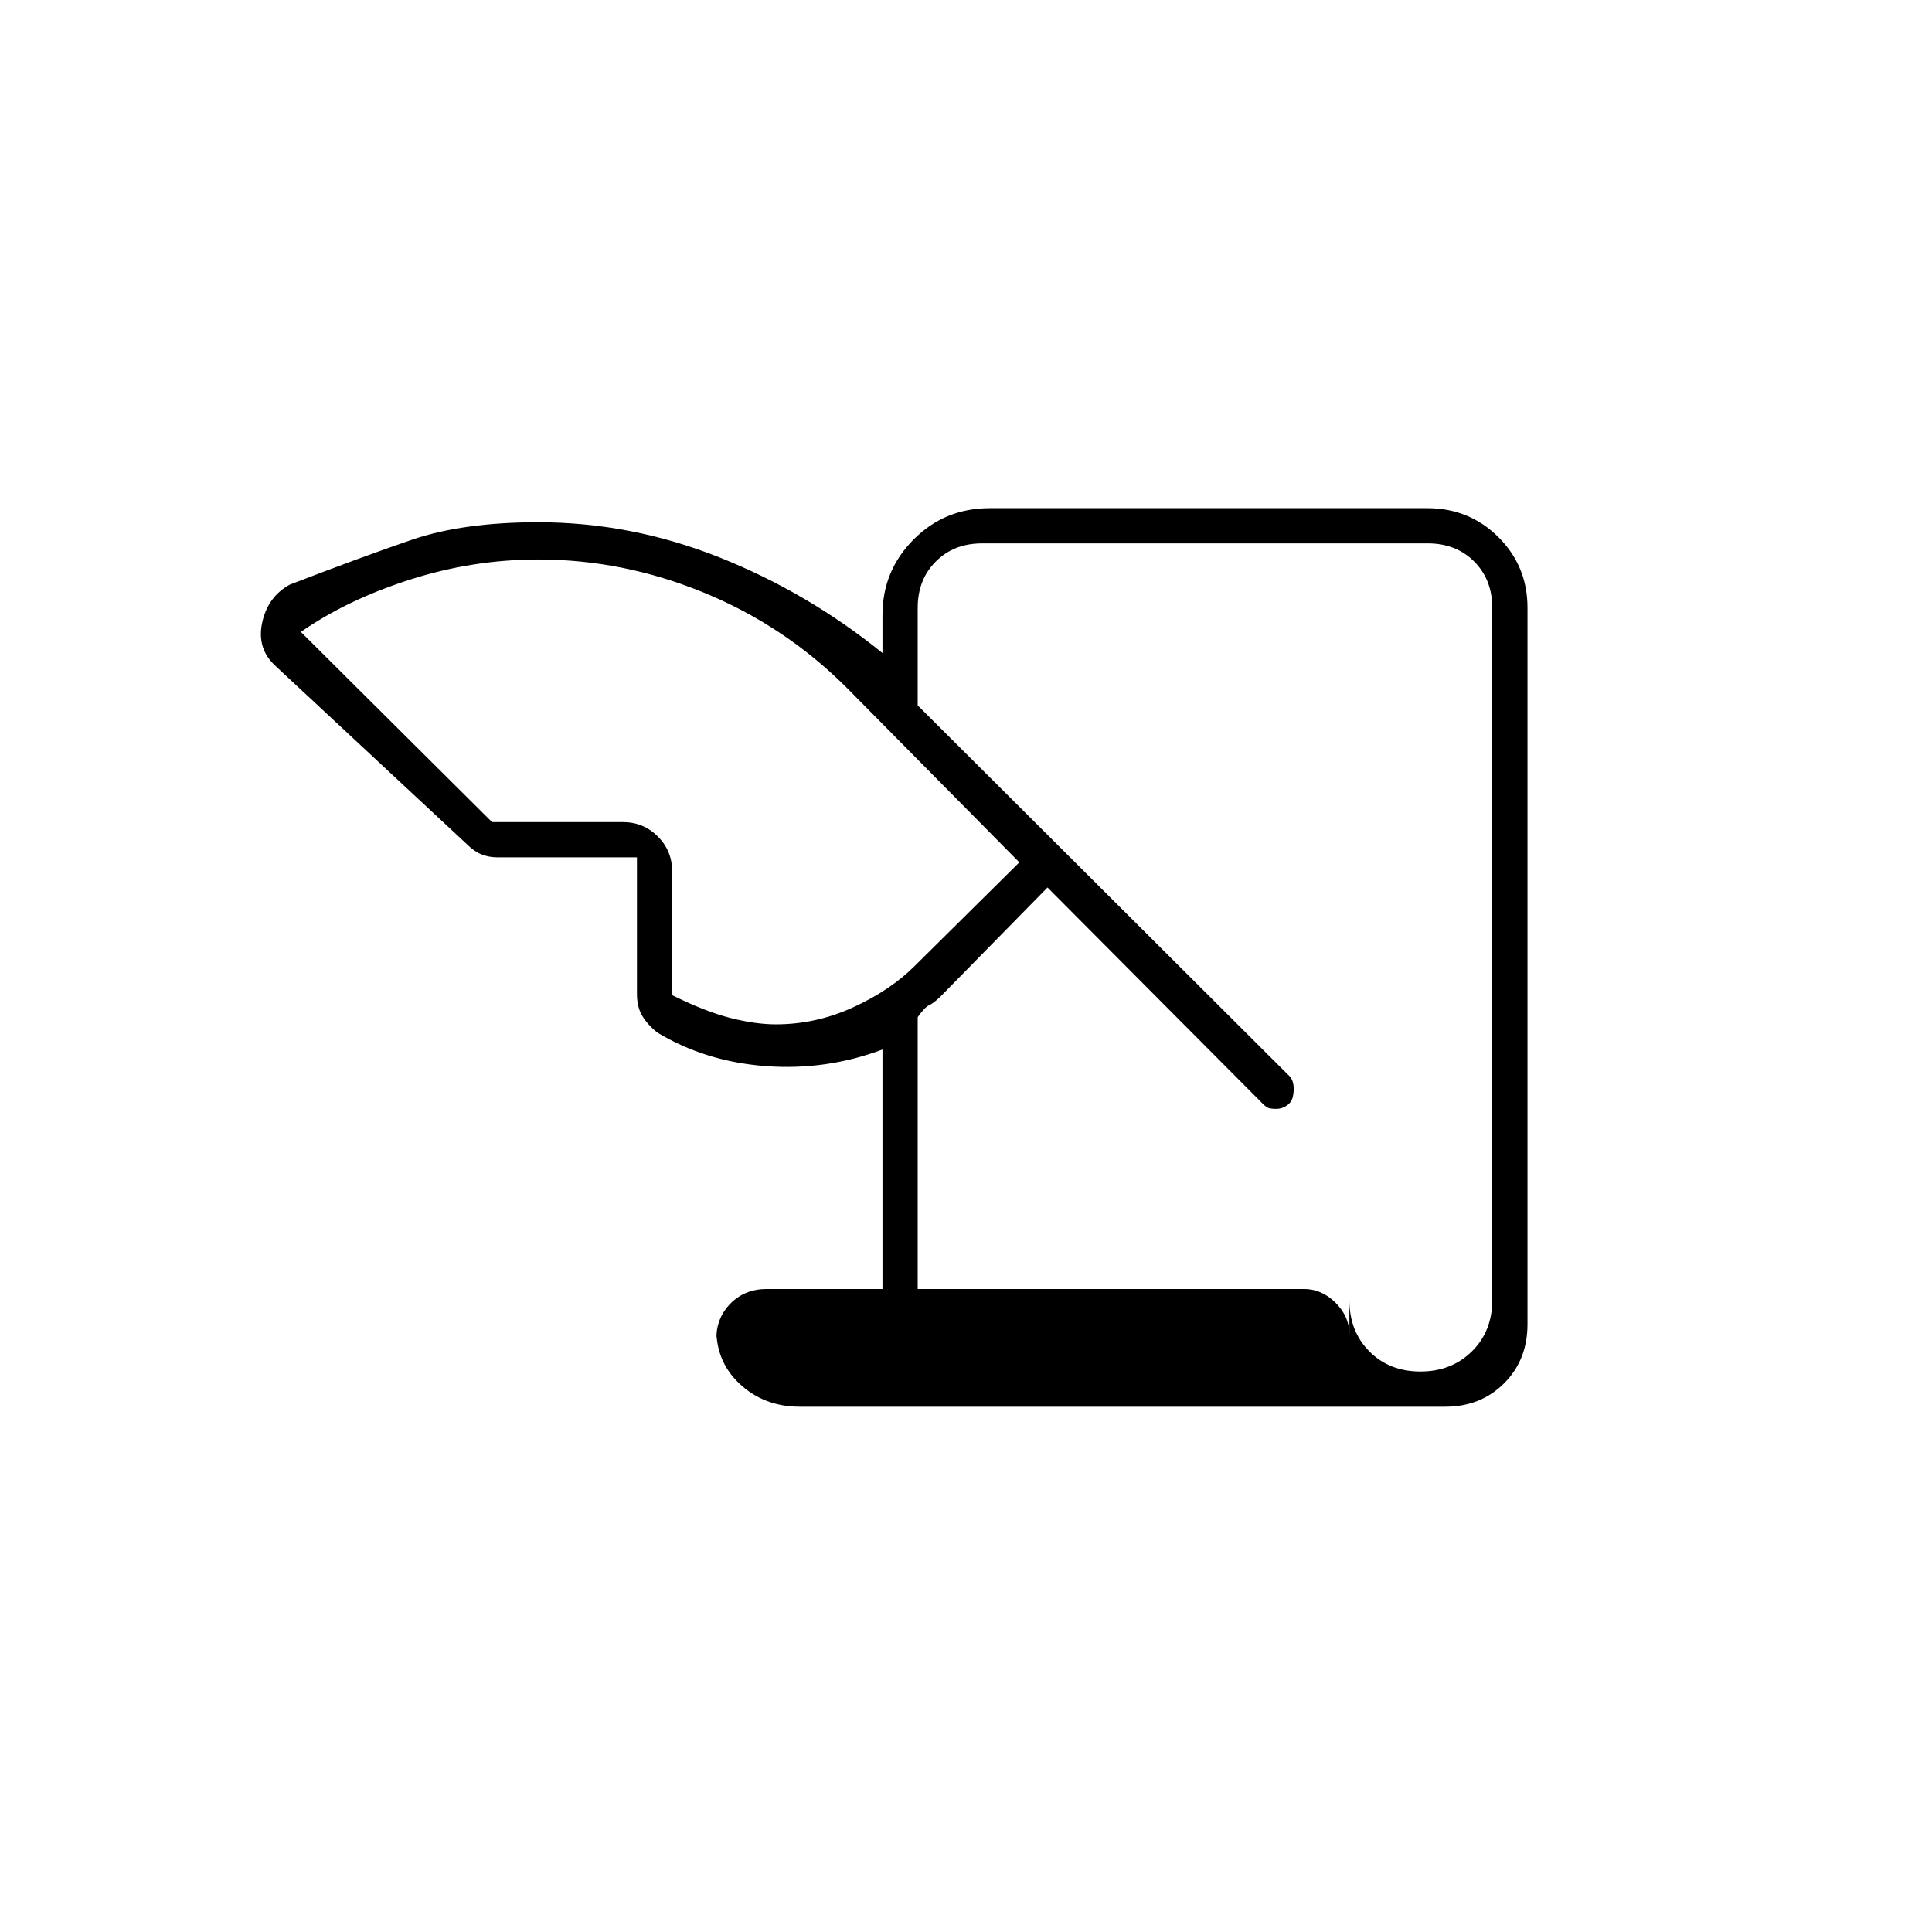<svg xmlns="http://www.w3.org/2000/svg" height="20" viewBox="0 -960 960 960" width="20"><path d="M397.5-261q-18.04 0-30.27-11.66Q355-284.33 356-302.26v7.24q0-10.28 7.1-17.38t17.9-7.1h57.5v-119q-28 10.5-58 8.25t-54-16.75q-4.54-3.64-7.27-8.07-2.73-4.43-2.73-11.2V-534h-69.61q-4.01 0-7.72-1.5-3.7-1.5-7.23-5.06l-94.83-88.33q-9.61-8.61-6.86-21.61 2.75-13 13.75-19 35-13.5 60.5-22.25t62.8-8.75q46.35 0 90.28 17.5 43.92 17.5 80.92 47.5v-19q0-21.86 15.46-37.43 15.47-15.57 37.88-15.57h217.38q20.85 0 35.31 14.38Q759-678.73 759-658v356q0 17.75-11.62 29.37Q735.75-261 718-261H397.5Zm58.5-58.5h192q8.8 0 15.65 6.85T670.5-297v-17q0 15.51 9.93 25.51 9.94 9.99 25.36 9.99t25.57-9.99q10.14-10 10.14-25.51v-344q0-14-9-23t-23-9H488q-14 0-23 9t-9 23v48.5l184.91 184.41q1.59 1.9 1.84 4.56.25 2.65-.25 5.03-.5 3-2.97 4.75-2.48 1.75-5.32 1.75-1.83 0-3.27-.25t-3.44-2.27L520.5-519 467-464.5q-3.34 3.11-5.42 4.06-2.08.94-5.58 5.85v135.09Zm-211.5-232h65q10.22 0 17.36 7.14Q334-537.22 334-527v61.5q16.77 8.29 29.18 11.39Q375.59-451 385.5-451q20 0 38.5-8.5t30.5-20.5l52-51.5-85.67-86.67Q390-649 349.84-665.5T267.5-682q-32.5 0-63.75 10t-54.25 26l95 94.5Z"/></svg>